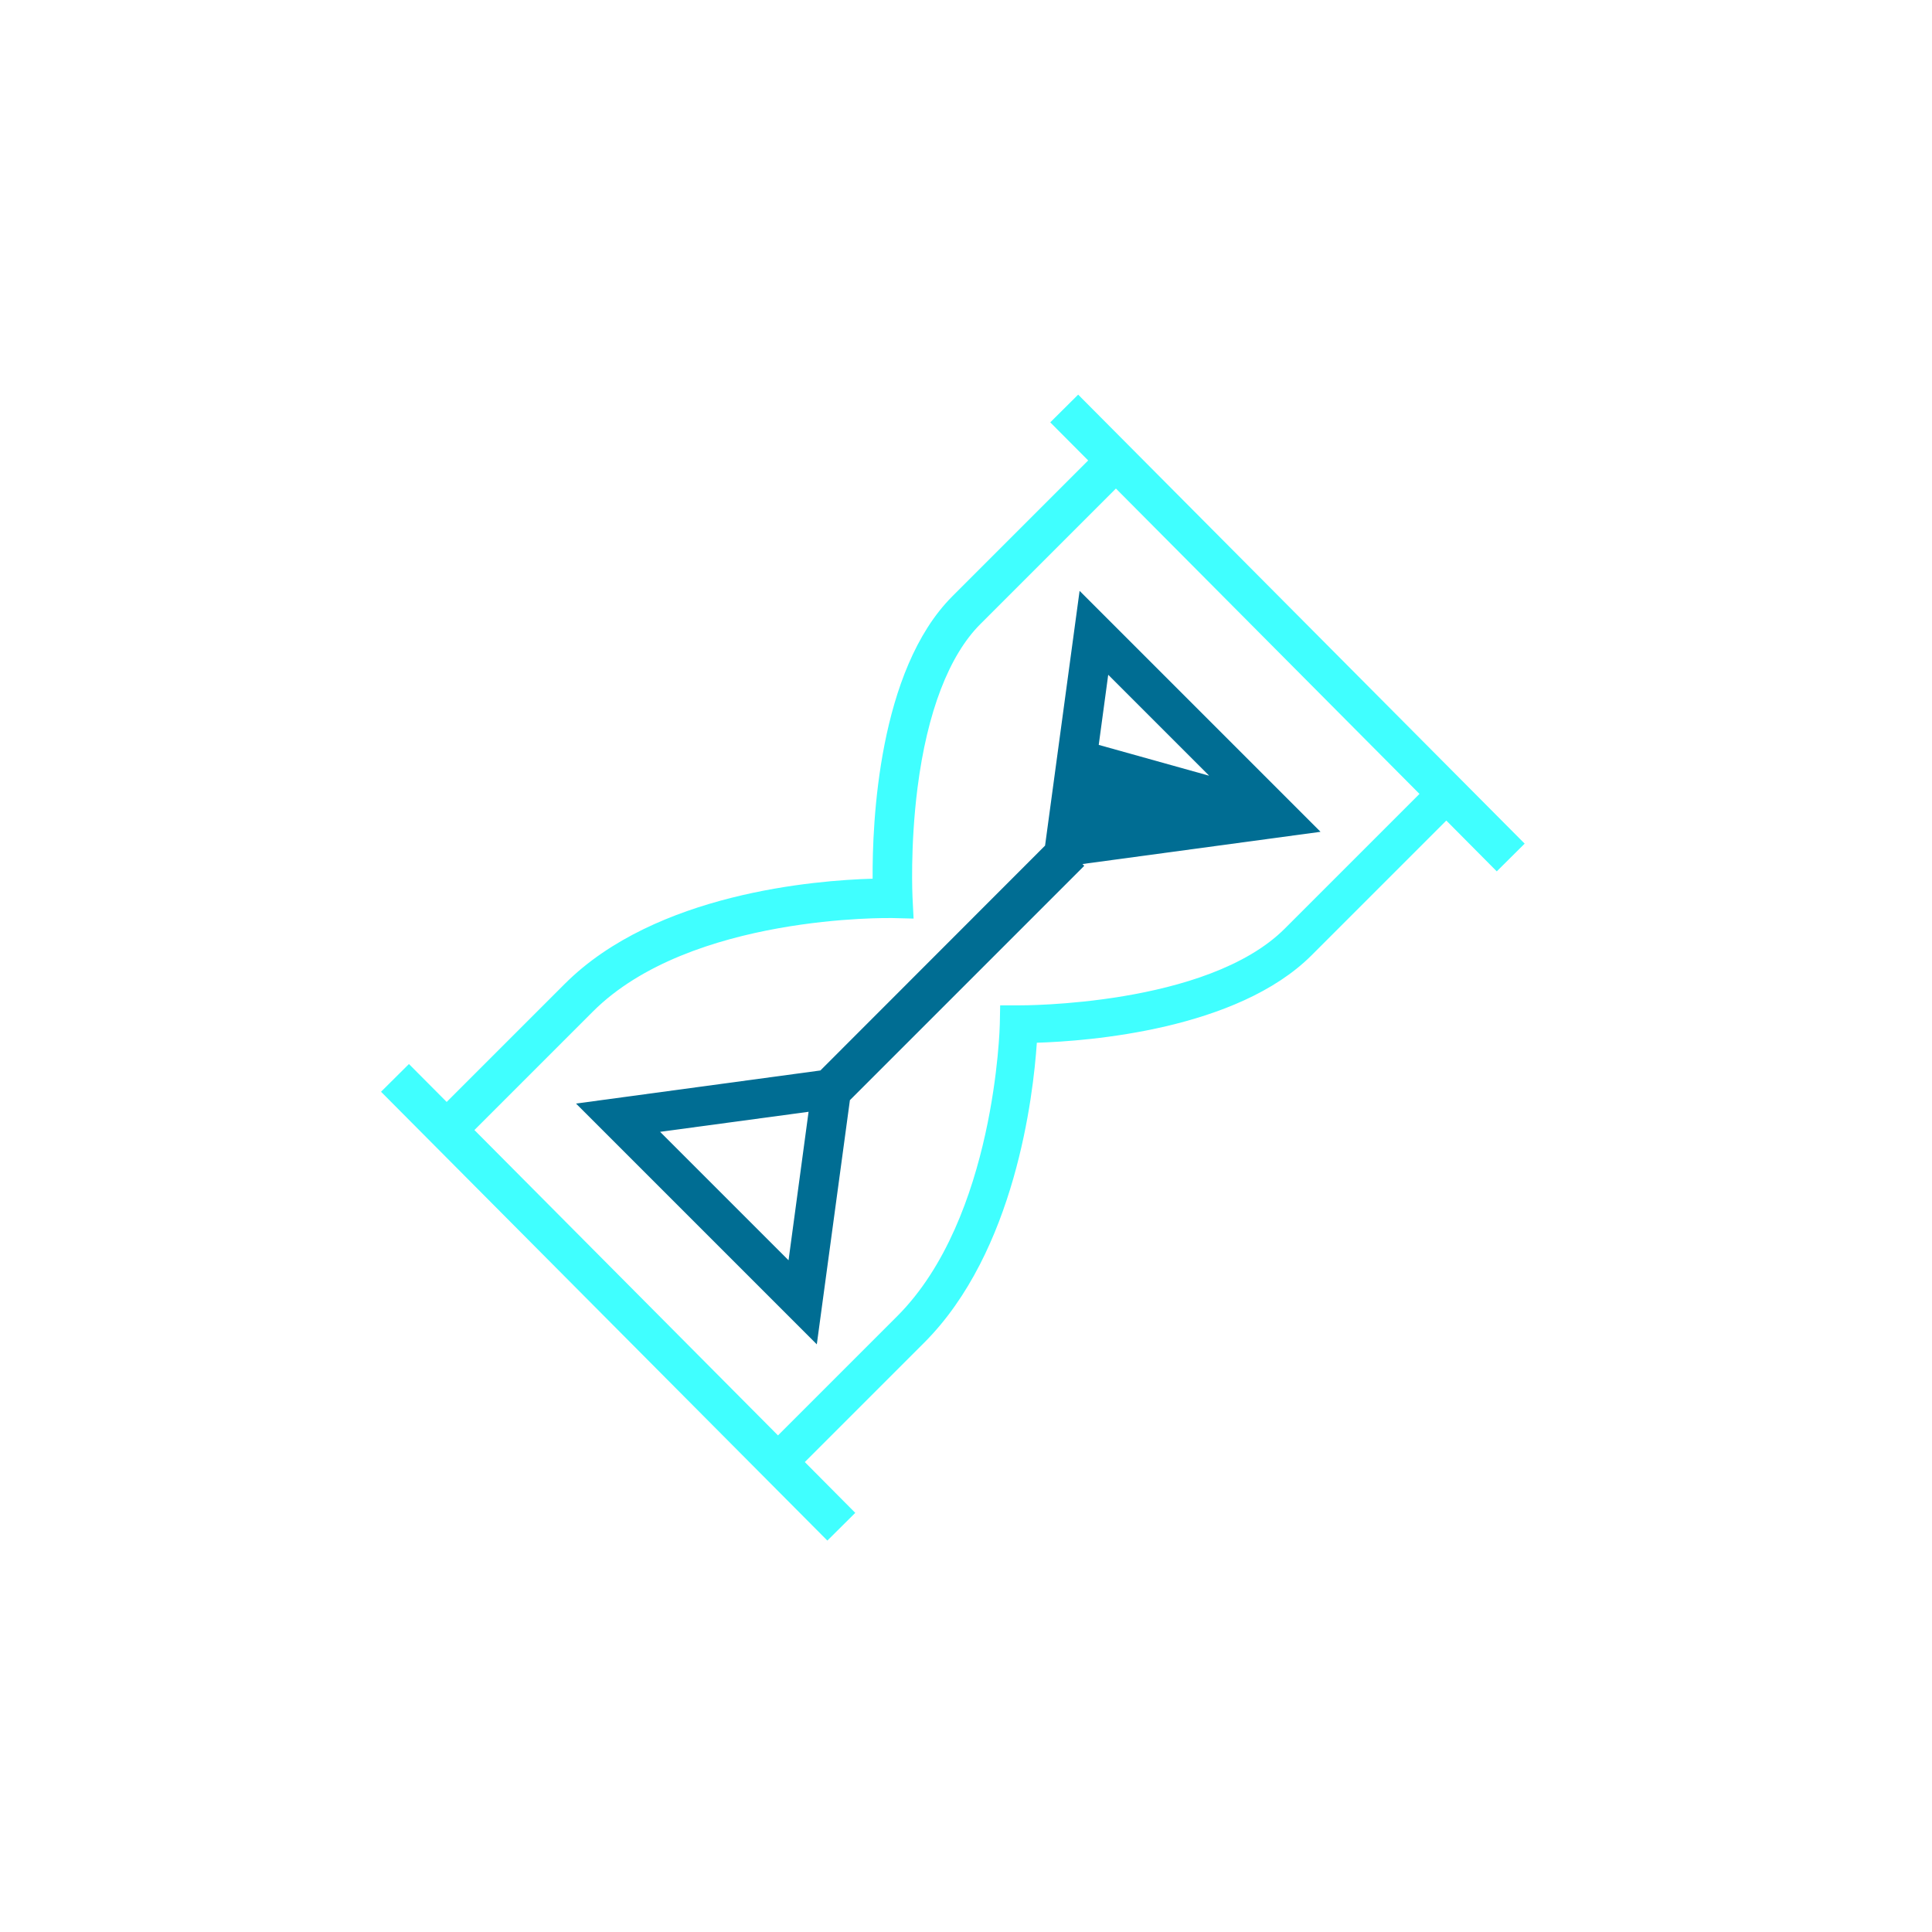 <?xml version="1.0" encoding="UTF-8"?>
<svg id="uuid-892801b6-2e2e-454e-a1bd-7ee6616cee09" xmlns="http://www.w3.org/2000/svg" version="1.1" viewBox="0 0 1080 1080">
  <defs>
    <style>
      .cls-1 {
        fill: #006d93;
      }

      .cls-1, .cls-2 {
        stroke-width: 0px;
      }

      .cls-2 {
        fill: #40ffff;
      }
    </style>
  </defs>
  <path class="cls-2" d="M852.2,471.5l-249.5-250.9-15.6,15.5,21.2,21.3-75.9,75.9c-41.5,41.5-44.8,126.8-44.6,157.9-31.9.9-121.2,8-172,58.7l-66.1,66.1-21.1-21.2-15.6,15.5,249.5,250.9,15.6-15.5-28.2-28.4,66.7-66.7c50.9-50.9,61-137.9,63-167.7,29.1-.9,112-7.3,153.6-48.9l75.3-75.3,28.2,28.4,15.6-15.5h0ZM718.2,519.1c-43.5,43.5-147.5,42.9-148.6,42.9h-10.5c0-.1-.2,10.4-.2,10.4,0,1.1-2.5,108.5-57.3,163.3l-66.7,66.7-169.7-170.7,66.2-66.2c54.5-54.5,166.3-52.3,167.4-52.3l11.9.3-.6-11.9c0-.3-1.4-28.1,2.8-61.2,5.4-42.3,17.6-74,35.1-91.5l75.8-75.8,169.7,170.7-75.3,75.3h0Z"/>
  <path class="cls-1" d="M738.1,464.9l-134.6-134.6-19.3,142.4-125.6,125.7-136.6,18.5,134.6,134.6,18.5-136.5,131-131-1-1,133-18h0ZM440.8,704.5l-71.8-71.8,83-11.2-11.2,83ZM675.8,433.6l-61.6-17.2,5.3-39.2,56.3,56.3h0Z"/>
</svg>